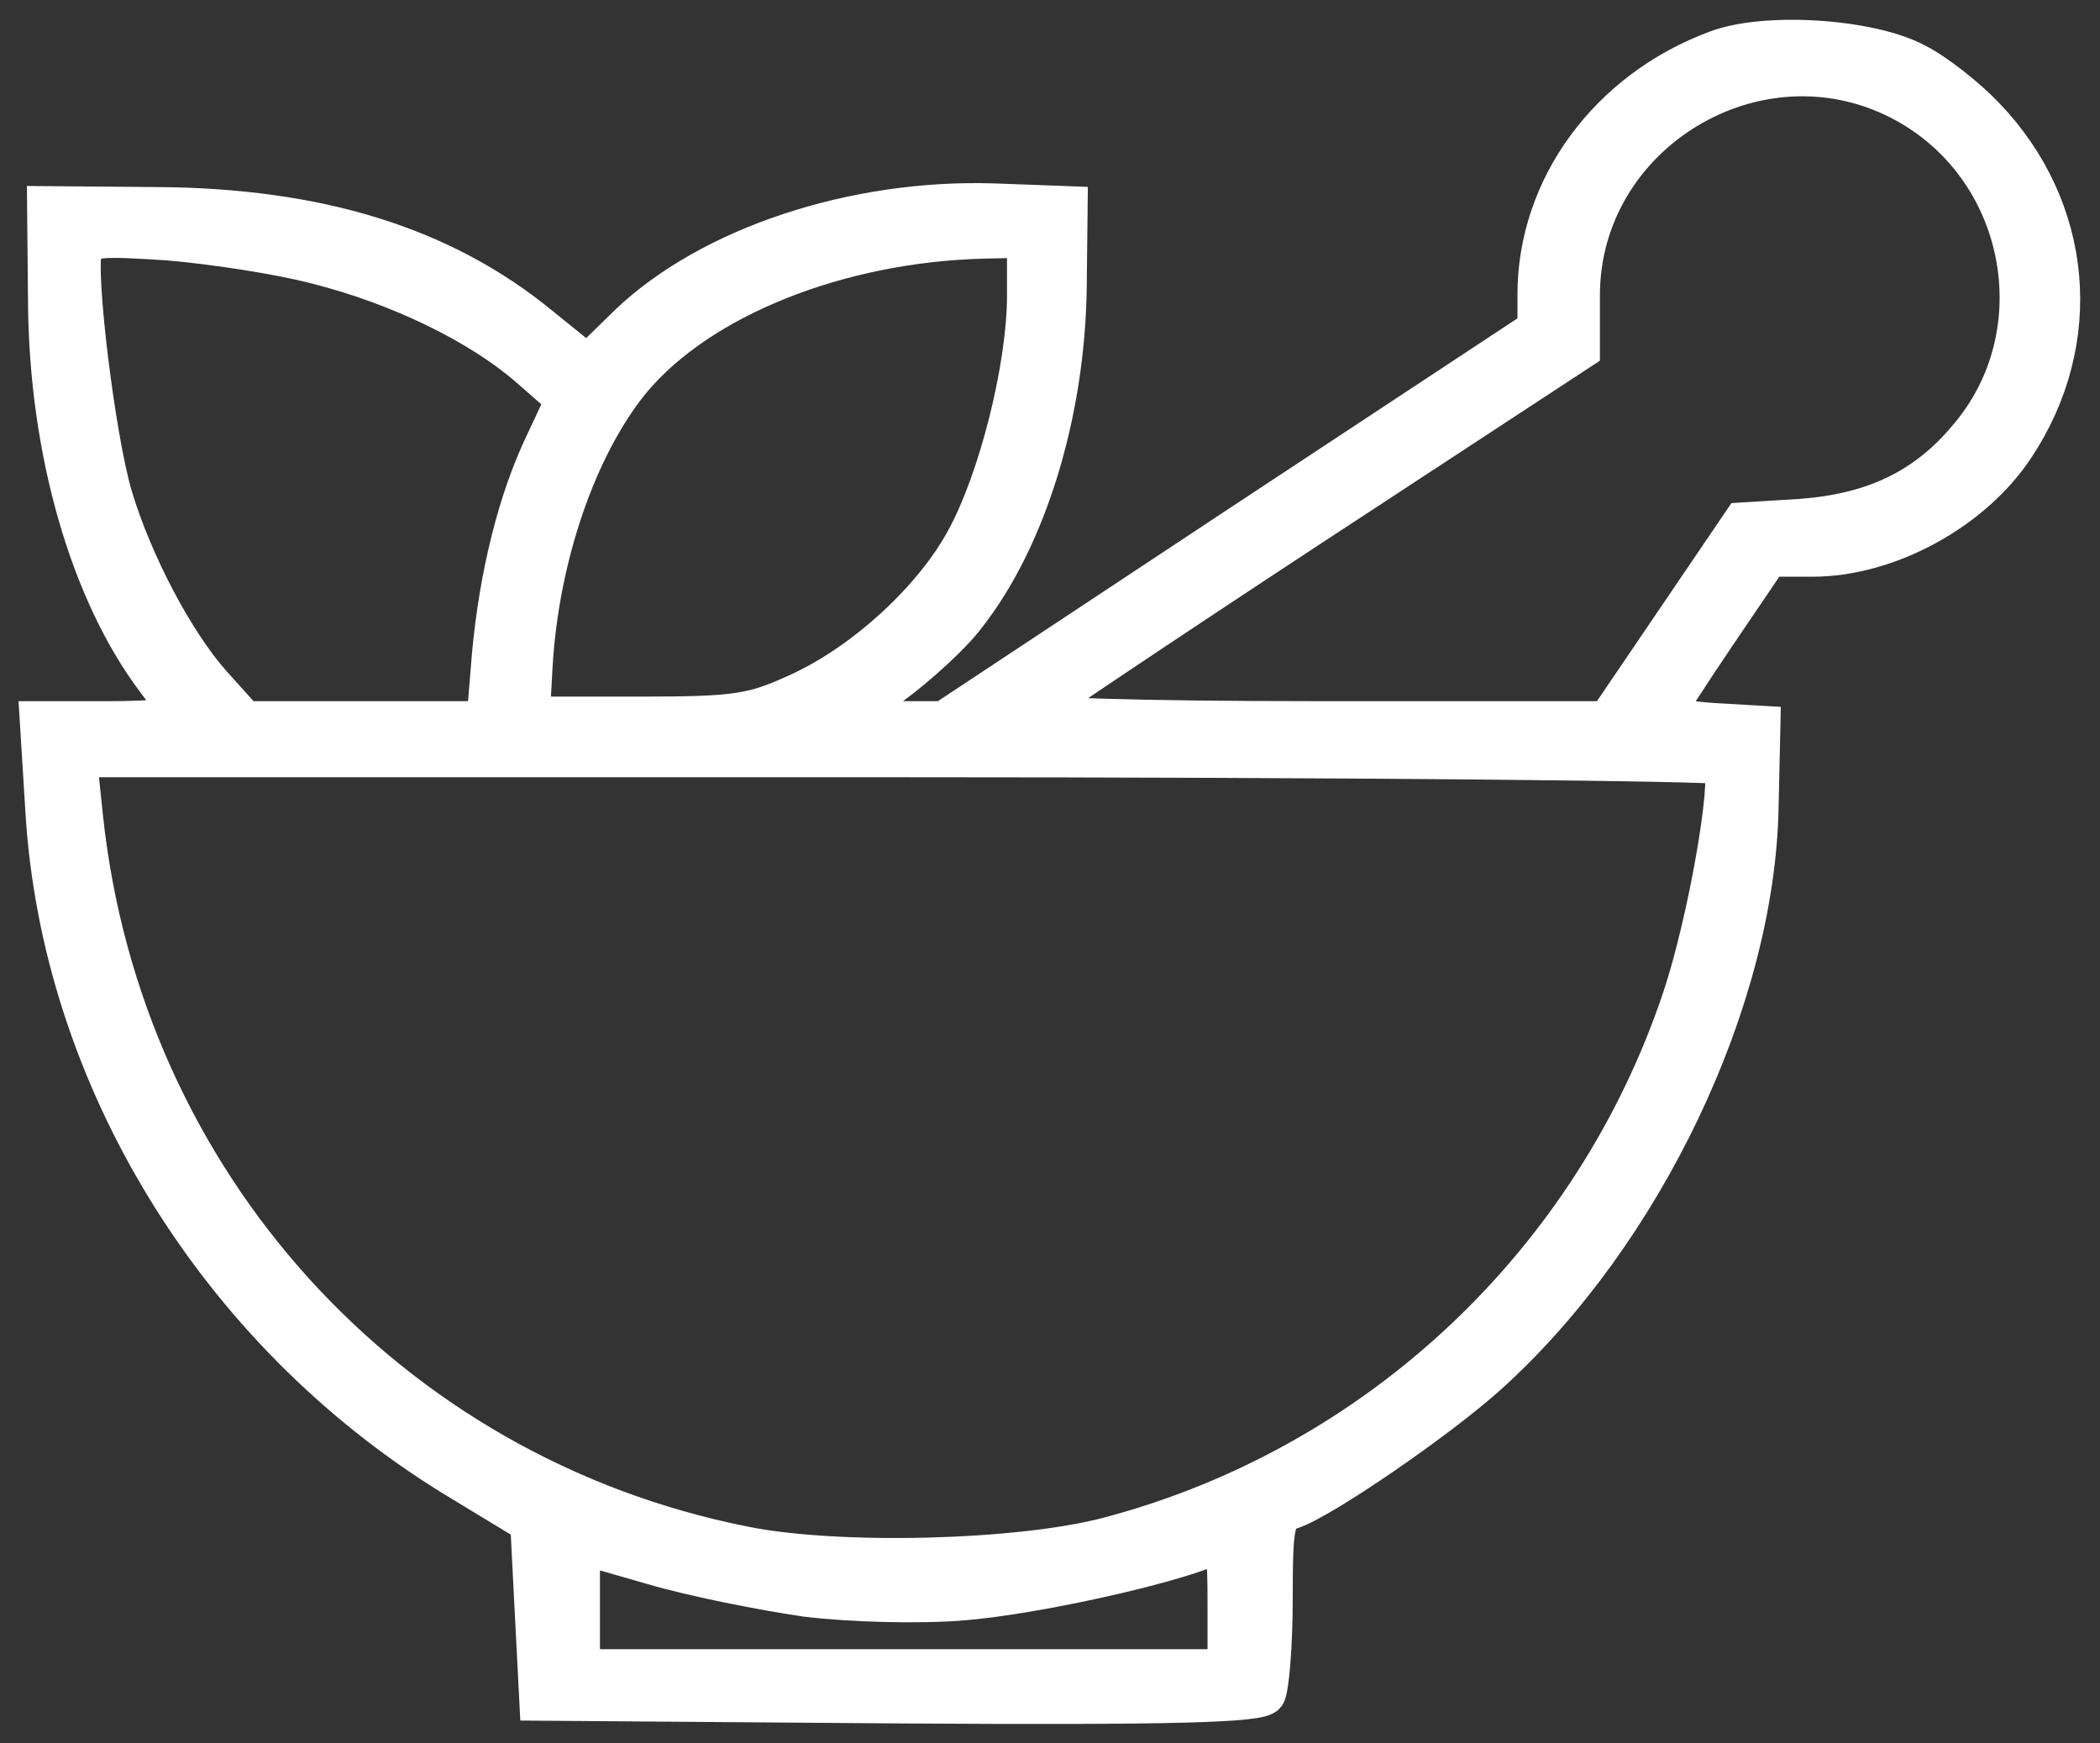 <svg width="53" height="44" viewBox="0 0 53 44" fill="none" xmlns="http://www.w3.org/2000/svg">
<rect x="0" y="0" width="53" height="44" fill="#333333" stroke="none"/>
<path d="M43.33 1.264C40.592 2.277 38.798 4.738 38.798 7.43V8.304L31.298 13.25L23.821 18.196H22.533H21.245L22.487 17.299C23.177 16.793 24.028 16.011 24.373 15.551C25.915 13.595 26.881 10.444 26.927 7.269L26.95 5.198L25.087 5.129C21.567 5.014 17.932 6.211 15.861 8.189L14.826 9.201L13.63 8.235C11.168 6.211 8.017 5.244 3.945 5.221L1.184 5.198L1.207 7.614C1.23 11.364 2.265 14.976 3.968 17.207C4.267 17.598 4.52 17.989 4.52 18.058C4.52 18.127 3.738 18.196 2.771 18.196H1L1.138 20.428C1.529 27.145 5.463 33.587 11.444 37.268L13.377 38.441L13.492 40.695L13.607 42.927L22.671 42.996C29.779 43.042 31.781 42.973 31.942 42.766C32.034 42.605 32.126 41.524 32.126 40.35C32.126 38.464 32.172 38.234 32.586 38.096C33.322 37.866 36.313 35.818 37.578 34.668C41.466 31.148 44.296 25.236 44.388 20.382L44.434 18.311L43.238 18.242C42.57 18.196 42.018 18.104 42.018 18.035C42.018 17.966 42.616 17.046 43.33 15.988L44.641 14.055H45.745C47.655 14.055 49.794 12.882 50.852 11.272C52.624 8.603 52.325 5.267 50.093 2.944C49.633 2.461 48.851 1.84 48.345 1.587C47.172 0.965 44.549 0.804 43.33 1.264ZM47.954 2.53C51.128 4.163 51.957 8.396 49.656 11.065C48.598 12.33 47.286 12.951 45.469 13.089L43.974 13.181L42.271 15.689L40.569 18.196H33.184C28.79 18.196 25.915 18.104 26.053 17.989C26.168 17.874 29.319 15.758 33.069 13.296L39.879 8.833V7.453C39.879 3.381 44.319 0.666 47.954 2.53ZM7.994 6.671C10.087 7.2 12.111 8.189 13.354 9.27L14.274 10.075L13.768 11.157C13.055 12.629 12.595 14.538 12.411 16.517L12.273 18.196H9.236H6.176L5.348 17.276C4.405 16.218 3.347 14.216 2.84 12.514C2.403 11.019 1.897 6.832 2.081 6.303C2.219 5.981 2.495 5.957 4.244 6.073C5.348 6.165 7.027 6.418 7.994 6.671ZM25.915 7.453C25.915 9.27 25.201 12.1 24.373 13.618C23.568 15.114 21.843 16.701 20.209 17.46C19.013 18.012 18.645 18.081 16.137 18.081H13.377L13.446 16.816C13.607 14.032 14.573 11.249 15.93 9.592C17.656 7.522 21.153 6.119 24.833 6.027L25.915 6.004V7.453ZM43.491 19.3C43.721 19.692 43.099 23.257 42.455 25.19C40.224 31.861 34.772 36.992 27.985 38.786C25.731 39.384 21.13 39.499 18.76 39.016C9.765 37.222 3.093 29.837 2.104 20.658L1.943 19.116H22.648C34.059 19.116 43.422 19.209 43.491 19.3ZM20.347 40.304C21.475 40.442 23.2 40.488 24.304 40.396C26.03 40.258 29.411 39.522 30.585 39.016C30.93 38.878 30.976 39.016 30.976 40.488V42.122H22.809H14.642V40.557V38.97L16.483 39.499C17.495 39.798 19.243 40.143 20.347 40.304Z" fill="white" stroke="white"/>
</svg>

